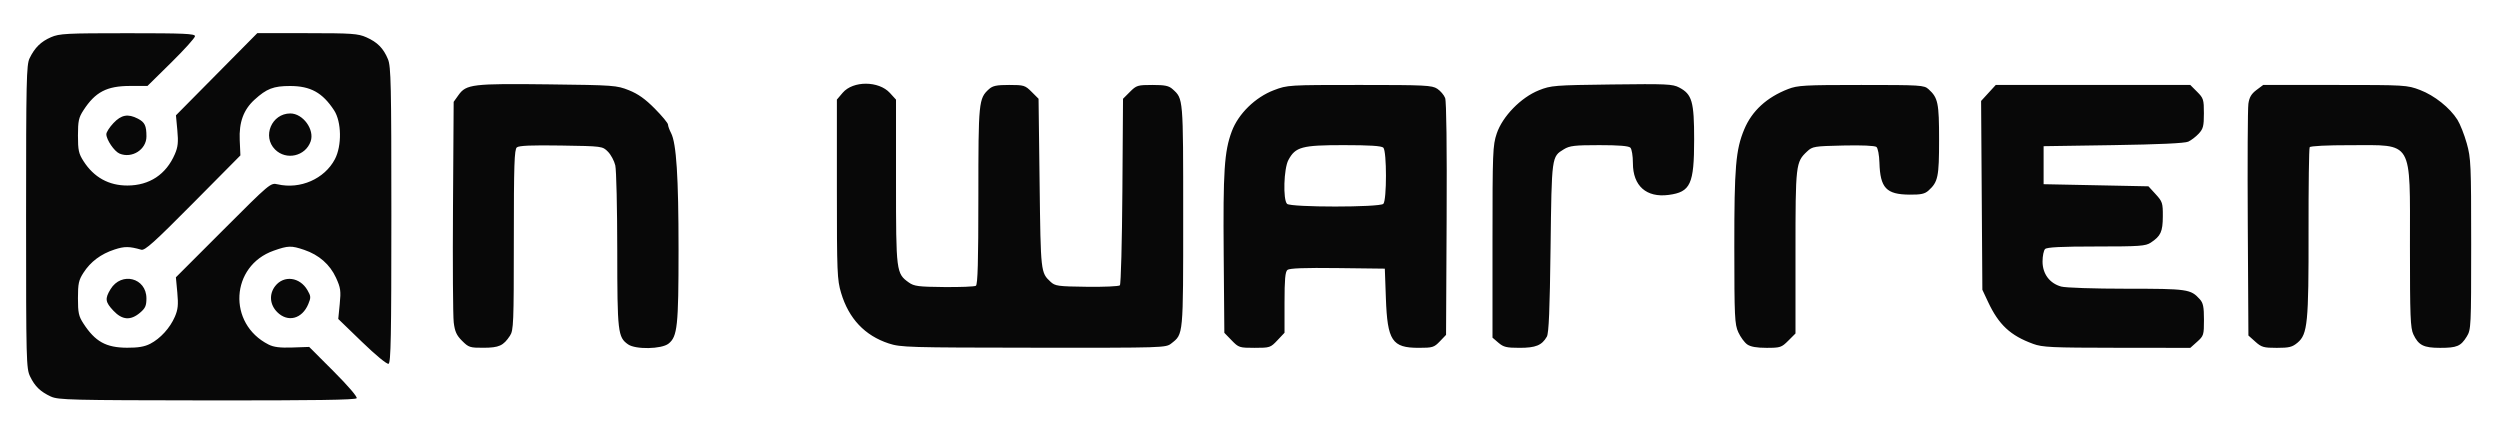 <?xml version="1.0" encoding="UTF-8" standalone="no"?>
<!-- Created with Inkscape (http://www.inkscape.org/) -->

<svg
   xmlns:dc="http://purl.org/dc/elements/1.1/"
   xmlns:cc="http://creativecommons.org/ns#"
   xmlns:rdf="http://www.w3.org/1999/02/22-rdf-syntax-ns#"
   xmlns:svg="http://www.w3.org/2000/svg"
   xmlns="http://www.w3.org/2000/svg"
   xmlns:sodipodi="http://sodipodi.sourceforge.net/DTD/sodipodi-0.dtd"
   xmlns:inkscape="http://www.inkscape.org/namespaces/inkscape"
   width="250.613mm"
   height="42.333mm"
   viewBox="0 0 250.613 42.333"
   version="1.1"
   id="svg8"
   inkscape:version="0.92.2 (5c3e80d, 2017-08-06)"
   sodipodi:docname="full_logo_black.svg">
  <defs
     id="defs2" />
  <sodipodi:namedview
     id="base"
     pagecolor="#ffffff"
     bordercolor="#666666"
     borderopacity="1.0"
     inkscape:pageopacity="0.0"
     inkscape:pageshadow="2"
     inkscape:zoom="1.4"
     inkscape:cx="352.0199"
     inkscape:cy="-15.405845"
     inkscape:document-units="mm"
     inkscape:current-layer="layer1"
     showgrid="false"
     inkscape:window-width="1920"
     inkscape:window-height="1001"
     inkscape:window-x="-9"
     inkscape:window-y="-9"
     inkscape:window-maximized="1" />
  <g
     inkscape:label="Layer 1"
     inkscape:groupmode="layer"
     id="layer1"
     transform="translate(37.616,-89.869)">
    <path
       style="fill:#080808;stroke-width:0.212"
       d="m -32.508,129.626 c -1.066,-0.498 -1.609,-1.022 -2.089,-2.016 -0.386,-0.799 -0.404,-1.512 -0.404,-16.004 0,-13.636 0.035,-15.24 0.348,-15.888 0.517,-1.072 1.134,-1.678 2.157,-2.122 0.834,-0.362 1.528,-0.398 7.673,-0.398 5.662,0 6.756,0.048 6.756,0.297 0,0.164 -1.072,1.352 -2.381,2.642 l -2.381,2.344 -1.767,0.004 c -2.319,0.005 -3.465,0.605 -4.655,2.438 -0.475,0.732 -0.55,1.075 -0.55,2.54 0,1.473 0.073,1.807 0.563,2.57 1.037,1.614 2.528,2.439 4.397,2.434 2.212,-0.006 3.875,-1.108 4.755,-3.149 0.31,-0.72 0.359,-1.191 0.247,-2.392 l -0.139,-1.496 4.077,-4.119 4.077,-4.119 5,0.002 c 4.493,0.002 5.095,0.044 5.932,0.414 1.116,0.494 1.716,1.104 2.17,2.206 0.298,0.724 0.338,2.552 0.338,15.617 0,12.139 -0.051,14.817 -0.282,14.906 -0.163,0.063 -1.286,-0.862 -2.662,-2.192 l -2.38,-2.301 0.148,-1.497 c 0.131,-1.327 0.088,-1.627 -0.376,-2.64 -0.607,-1.325 -1.708,-2.289 -3.186,-2.79 -1.298,-0.44 -1.602,-0.432 -3.055,0.079 -4.336,1.524 -4.656,7.325 -0.519,9.411 0.521,0.263 1.143,0.34 2.389,0.298 l 1.685,-0.058 2.453,2.453 c 1.424,1.424 2.392,2.552 2.308,2.689 -0.105,0.17 -4.29,0.231 -15.003,0.219 -13.649,-0.016 -14.921,-0.047 -15.645,-0.385 z m 9.951,-5.294 c 1.017,-0.524 1.985,-1.588 2.471,-2.714 0.313,-0.725 0.359,-1.189 0.245,-2.424 l -0.142,-1.527 4.743,-4.743 c 4.71,-4.71 4.747,-4.741 5.456,-4.578 2.266,0.523 4.694,-0.541 5.737,-2.513 0.714,-1.35 0.675,-3.757 -0.08,-4.909 -1.16,-1.771 -2.363,-2.434 -4.415,-2.434 -1.657,0 -2.343,0.265 -3.558,1.372 -1.105,1.007 -1.565,2.266 -1.484,4.064 l 0.068,1.521 -4.749,4.791 c -3.878,3.912 -4.829,4.768 -5.186,4.665 -1.209,-0.347 -1.679,-0.35 -2.69,-0.019 -1.364,0.446 -2.396,1.219 -3.11,2.33 -0.475,0.738 -0.55,1.086 -0.55,2.548 0,1.465 0.074,1.808 0.55,2.54 1.177,1.813 2.259,2.414 4.366,2.426 1.118,0.006 1.76,-0.103 2.328,-0.396 z m -3.688,-3.314 c -0.825,-0.875 -0.869,-1.207 -0.289,-2.16 1.088,-1.784 3.597,-1.14 3.597,0.923 0,0.742 -0.113,0.992 -0.651,1.445 -0.943,0.793 -1.775,0.728 -2.658,-0.208 z m 16.204,-16.161 c -1.313,-1.313 -0.34,-3.615 1.528,-3.615 1.269,0 2.449,1.62 2.039,2.798 -0.52,1.493 -2.449,1.934 -3.567,0.817 z m 18.748,19.181 c -0.557,-0.557 -0.728,-0.933 -0.839,-1.852 -0.077,-0.634 -0.11,-5.868 -0.073,-11.63 l 0.067,-10.477 0.487,-0.683 c 0.774,-1.085 1.419,-1.161 9.02,-1.07 6.575,0.079 6.832,0.098 8.062,0.589 0.918,0.367 1.637,0.878 2.593,1.843 0.728,0.735 1.324,1.454 1.324,1.598 6.35e-4,0.145 0.138,0.526 0.306,0.847 0.535,1.025 0.751,4.394 0.751,11.696 0,7.669 -0.112,8.716 -1.008,9.421 -0.701,0.551 -3.298,0.598 -4.048,0.073 -1.027,-0.719 -1.083,-1.201 -1.088,-9.438 -0.003,-4.224 -0.091,-8.052 -0.197,-8.507 -0.106,-0.455 -0.439,-1.074 -0.74,-1.376 -0.548,-0.548 -0.554,-0.549 -4.687,-0.614 -2.96,-0.047 -4.225,0.006 -4.441,0.185 -0.252,0.209 -0.302,1.724 -0.303,9.273 -0.001,8.376 -0.029,9.065 -0.387,9.608 -0.661,1.003 -1.094,1.2 -2.649,1.207 -1.362,0.006 -1.492,-0.035 -2.149,-0.693 z m 42.77,0.26 c -2.402,-0.789 -4.011,-2.495 -4.777,-5.067 -0.393,-1.32 -0.422,-2.04 -0.422,-10.399 v -8.981 l 0.582,-0.683 c 1.039,-1.218 3.614,-1.208 4.735,0.019 l 0.61,0.668 v 8.229 c 0,9.034 0.021,9.203 1.287,10.104 0.526,0.375 0.959,0.43 3.534,0.455 1.614,0.016 3.047,-0.041 3.185,-0.126 0.186,-0.115 0.25,-2.427 0.25,-9.006 0,-9.454 0.032,-9.773 1.063,-10.707 0.373,-0.338 0.765,-0.419 2.024,-0.419 1.48,0 1.596,0.036 2.253,0.692 l 0.693,0.692 0.106,8.516 c 0.111,8.899 0.112,8.91 1.093,9.827 0.461,0.431 0.726,0.468 3.631,0.505 1.724,0.022 3.219,-0.044 3.322,-0.147 0.103,-0.103 0.216,-4.353 0.251,-9.444 l 0.064,-9.257 0.692,-0.692 c 0.656,-0.656 0.772,-0.692 2.253,-0.692 1.264,0 1.65,0.081 2.028,0.423 1.074,0.972 1.059,0.795 1.059,12.7 0,12.1 0.025,11.833 -1.188,12.787 -0.557,0.438 -0.686,0.442 -13.815,0.429 -12.549,-0.013 -13.32,-0.035 -14.51,-0.426 z m 34.371,-0.313 -0.729,-0.752 -0.065,-7.847 c -0.069,-8.364 0.06,-10.331 0.809,-12.345 0.657,-1.764 2.356,-3.425 4.23,-4.135 1.364,-0.517 1.438,-0.521 8.582,-0.521 6.586,0 7.256,0.033 7.788,0.381 0.32,0.21 0.676,0.627 0.79,0.927 0.129,0.339 0.185,4.935 0.149,12.146 l -0.058,11.6 -0.622,0.649 c -0.579,0.604 -0.724,0.649 -2.122,0.649 -2.669,0 -3.136,-0.707 -3.288,-4.974 l -0.106,-2.963 -4.736,-0.057 c -3.315,-0.04 -4.823,0.015 -5.027,0.185 -0.222,0.185 -0.291,0.958 -0.291,3.27 v 3.028 l -0.713,0.756 c -0.693,0.735 -0.756,0.756 -2.287,0.756 -1.525,0 -1.596,-0.023 -2.303,-0.752 z m 15.209,-13.683 c 0.351,-0.351 0.351,-5.279 0,-5.63 -0.178,-0.178 -1.362,-0.254 -3.972,-0.254 -4.199,0 -4.838,0.172 -5.547,1.495 -0.46,0.857 -0.554,3.968 -0.133,4.39 0.36,0.36 9.292,0.36 9.652,0 z m 11.537,13.925 -0.594,-0.511 v -9.596 c 0,-9.034 0.025,-9.67 0.423,-10.861 0.576,-1.722 2.432,-3.626 4.233,-4.342 1.215,-0.483 1.533,-0.508 7.303,-0.581 5.486,-0.069 6.098,-0.042 6.755,0.304 1.292,0.68 1.5,1.402 1.5,5.214 0,4.479 -0.361,5.264 -2.554,5.554 -2.235,0.295 -3.585,-0.902 -3.585,-3.18 0,-0.731 -0.111,-1.414 -0.254,-1.556 -0.173,-0.173 -1.173,-0.254 -3.122,-0.253 -2.466,6.8e-4 -2.963,0.058 -3.542,0.412 -1.234,0.753 -1.221,0.657 -1.336,9.853 -0.078,6.247 -0.176,8.589 -0.372,8.932 -0.497,0.869 -1.113,1.122 -2.732,1.122 -1.311,0 -1.613,-0.073 -2.122,-0.511 z m 24.936,0.165 c -0.271,-0.19 -0.671,-0.738 -0.889,-1.217 -0.363,-0.799 -0.396,-1.508 -0.4,-8.553 -0.005,-8.003 0.142,-9.744 0.997,-11.791 0.769,-1.843 2.256,-3.208 4.396,-4.036 0.961,-0.372 1.635,-0.409 7.333,-0.409 5.975,0 6.297,0.02 6.742,0.423 0.954,0.863 1.059,1.368 1.059,5.08 0,3.713 -0.105,4.218 -1.059,5.08 -0.374,0.338 -0.754,0.421 -1.901,0.411 -2.337,-0.019 -2.944,-0.664 -3.02,-3.206 -0.023,-0.765 -0.153,-1.452 -0.299,-1.573 -0.158,-0.131 -1.456,-0.188 -3.324,-0.146 -2.932,0.066 -3.089,0.092 -3.629,0.598 -1.137,1.067 -1.162,1.284 -1.162,10.101 v 8.144 l -0.72,0.72 c -0.679,0.679 -0.802,0.72 -2.175,0.72 -1.004,0 -1.609,-0.107 -1.949,-0.346 z m 28.657,-0.056 c -2.275,-0.83 -3.436,-1.912 -4.512,-4.207 l -0.568,-1.212 -0.063,-9.464 -0.063,-9.464 0.735,-0.802 0.735,-0.802 h 9.749 9.749 l 0.683,0.683 c 0.639,0.639 0.683,0.777 0.683,2.162 0,1.279 -0.071,1.556 -0.52,2.039 -0.286,0.307 -0.758,0.668 -1.049,0.801 -0.347,0.159 -2.94,0.279 -7.514,0.348 l -6.985,0.106 v 1.905 1.905 l 5.255,0.106 5.255,0.106 0.724,0.791 c 0.677,0.739 0.724,0.883 0.717,2.223 -0.007,1.535 -0.207,1.971 -1.207,2.631 -0.524,0.345 -1.099,0.386 -5.464,0.387 -3.511,10e-4 -4.95,0.073 -5.133,0.255 -0.14,0.14 -0.254,0.704 -0.254,1.254 0,1.232 0.71,2.186 1.866,2.507 0.444,0.123 3.27,0.217 6.559,0.218 6.132,0.001 6.425,0.043 7.34,1.054 0.337,0.373 0.417,0.766 0.417,2.055 0,1.53 -0.028,1.619 -0.685,2.207 l -0.685,0.612 -7.352,-0.008 c -6.575,-0.007 -7.464,-0.048 -8.41,-0.394 z m 22.281,-0.216 -0.691,-0.618 -0.064,-11.183 c -0.035,-6.151 -0.008,-11.572 0.061,-12.048 0.093,-0.647 0.296,-0.994 0.805,-1.376 l 0.68,-0.51 h 7.197 c 7.059,0 7.222,0.01 8.519,0.502 1.446,0.549 2.993,1.779 3.755,2.987 0.268,0.425 0.688,1.487 0.933,2.36 0.419,1.494 0.445,2.09 0.445,10.121 0,8.286 -0.013,8.555 -0.442,9.25 -0.6,0.971 -0.983,1.134 -2.672,1.134 -1.652,0 -2.161,-0.256 -2.679,-1.348 -0.3,-0.633 -0.345,-1.781 -0.345,-8.866 0,-10.745 0.382,-10.098 -5.967,-10.103 -2.35,-0.002 -4.008,0.081 -4.084,0.204 -0.07,0.114 -0.121,3.89 -0.114,8.392 0.016,9.217 -0.096,10.354 -1.098,11.197 -0.531,0.447 -0.838,0.524 -2.085,0.524 -1.316,0 -1.531,-0.062 -2.153,-0.618 z M -9.829,121.154 c -0.75,-0.75 -0.828,-1.809 -0.193,-2.617 0.867,-1.102 2.461,-0.897 3.224,0.415 0.354,0.608 0.362,0.741 0.086,1.401 -0.625,1.495 -2.056,1.863 -3.118,0.801 z M -25.633,105.265 c -0.526,-0.22 -1.322,-1.391 -1.323,-1.945 -4.44e-4,-0.195 0.32,-0.696 0.712,-1.111 0.788,-0.836 1.457,-0.958 2.447,-0.446 0.698,0.361 0.862,0.701 0.862,1.787 0,1.312 -1.453,2.236 -2.697,1.715 z"
       id="path21"
       inkscape:connector-curvature="0" />
  </g>
</svg>
